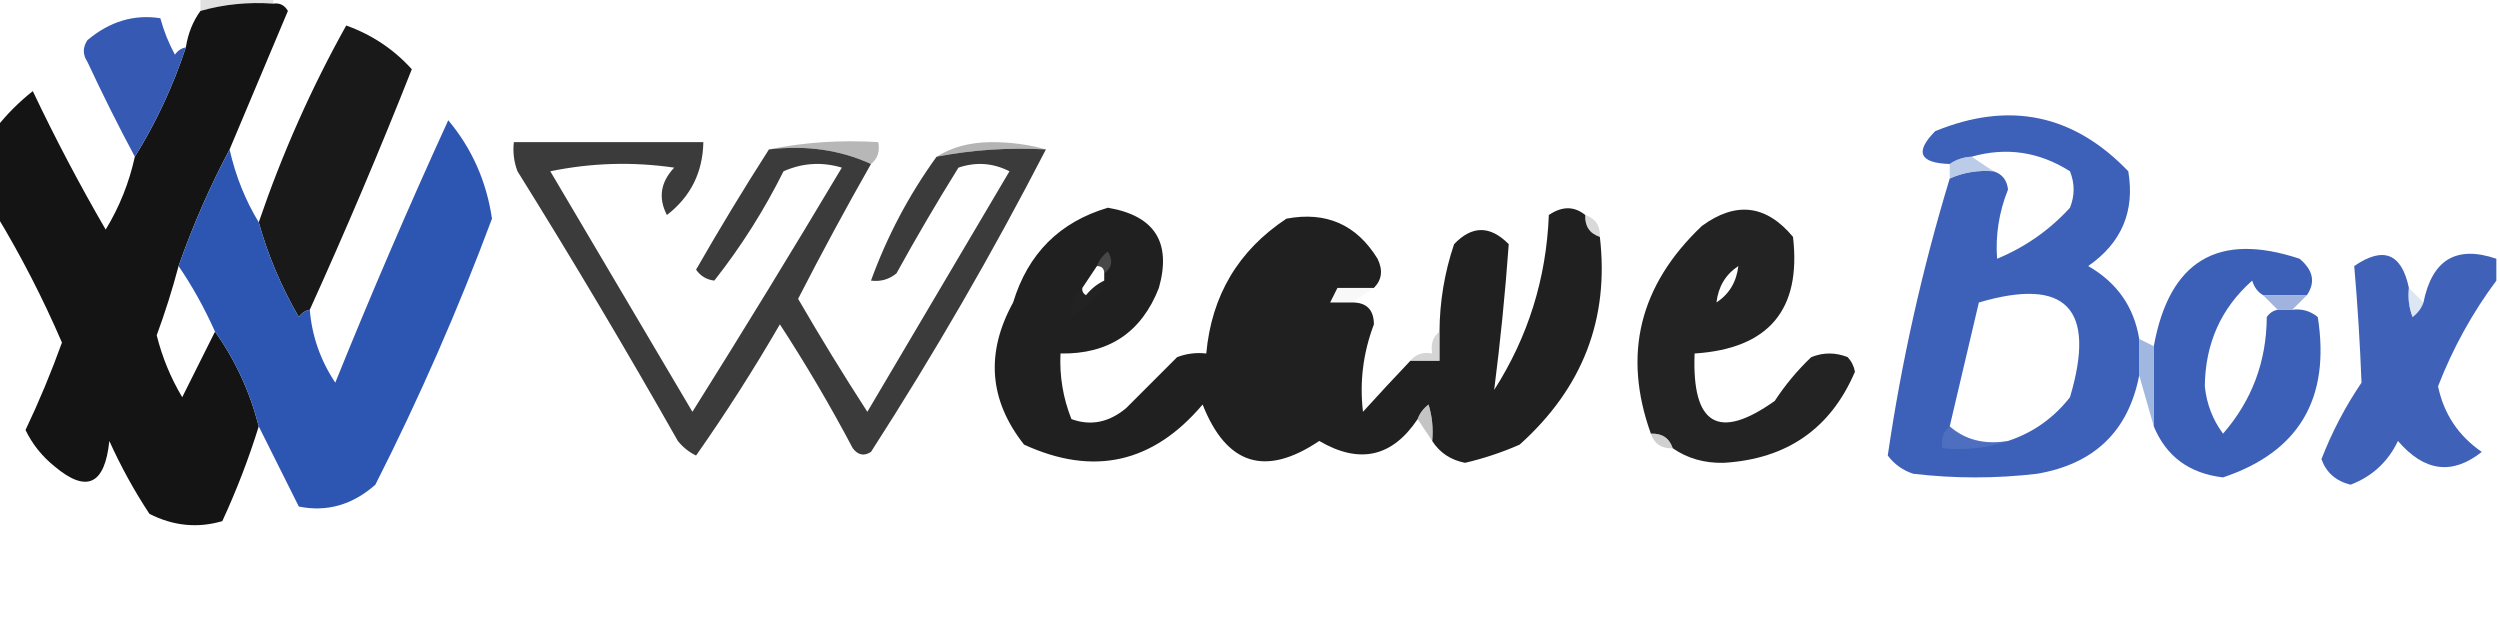 <?xml version="1.0" encoding="UTF-8"?>
<!DOCTYPE svg PUBLIC "-//W3C//DTD SVG 1.1//EN" "http://www.w3.org/Graphics/SVG/1.1/DTD/svg11.dtd">
<svg xmlns="http://www.w3.org/2000/svg" version="1.1" width="343px" height="85px" style="shape-rendering:geometricPrecision; text-rendering:geometricPrecision; image-rendering:optimizeQuality; fill-rule:evenodd; clip-rule:evenodd" xmlns:xlink="http://www.w3.org/1999/xlink">
<g><path style="opacity:0.345" fill="#aaaaaa" d="M 27.5,-0.5 C 30.833,-0.5 34.167,-0.5 37.5,-0.5C 37.5,-0.167 37.5,0.167 37.5,0.5C 34.061,0.253 30.728,0.586 27.5,1.5C 27.5,0.833 27.5,0.167 27.5,-0.5 Z"/></g>
<g><path style="opacity:1" fill="#141414" d="M 37.5,0.5 C 38.376,0.369 39.043,0.702 39.5,1.5C 36.826,7.862 34.159,14.196 31.5,20.5C 28.795,25.596 26.462,30.929 24.5,36.5C 23.654,39.698 22.654,42.865 21.5,46C 22.245,48.992 23.412,51.826 25,54.5C 26.53,51.439 28.03,48.439 29.5,45.5C 32.289,49.416 34.289,53.749 35.5,58.5C 34.131,62.912 32.464,67.246 30.5,71.5C 27.104,72.494 23.77,72.16 20.5,70.5C 18.413,67.327 16.579,63.994 15,60.5C 14.383,66.513 11.883,67.68 7.5,64C 5.773,62.611 4.439,60.944 3.5,59C 5.362,55.081 7.029,51.081 8.5,47C 5.861,40.886 2.861,35.053 -0.5,29.5C -0.5,25.5 -0.5,21.5 -0.5,17.5C 0.932,15.673 2.599,14.006 4.5,12.5C 7.564,18.96 10.897,25.293 14.5,31.5C 16.395,28.379 17.728,25.046 18.5,21.5C 21.389,16.868 23.723,11.868 25.5,6.5C 25.796,4.597 26.462,2.93 27.5,1.5C 30.728,0.586 34.061,0.253 37.5,0.5 Z"/></g>
<g><path style="opacity:1" fill="#365ab3" d="M 25.5,6.5 C 23.723,11.868 21.389,16.868 18.5,21.5C 16.257,17.314 14.09,12.981 12,8.5C 11.333,7.5 11.333,6.5 12,5.5C 15.058,2.938 18.391,1.938 22,2.5C 22.471,4.246 23.138,5.913 24,7.5C 24.383,6.944 24.883,6.611 25.5,6.5 Z"/></g>
<g><path style="opacity:1" fill="#191919" d="M 42.5,42.5 C 41.883,42.611 41.383,42.944 41,43.5C 38.596,39.365 36.763,35.032 35.5,30.5C 38.717,21.073 42.717,12.073 47.5,3.5C 51.016,4.756 54.016,6.756 56.5,9.5C 52.094,20.641 47.427,31.641 42.5,42.5 Z"/></g>
<g><path style="opacity:1" fill="#3d60b8" d="M 293.5,46.5 C 293.5,48.167 293.5,49.833 293.5,51.5C 292.014,59.15 287.348,63.65 279.5,65C 273.833,65.667 268.167,65.667 262.5,65C 261.069,64.535 259.903,63.701 259,62.5C 260.878,49.653 263.711,36.986 267.5,24.5C 269.379,23.659 271.379,23.325 273.5,23.5C 274.695,23.866 275.361,24.699 275.5,26C 274.263,29.098 273.763,32.265 274,35.5C 277.858,33.905 281.191,31.572 284,28.5C 284.667,26.833 284.667,25.167 284,23.5C 279.77,20.815 275.27,20.148 270.5,21.5C 269.391,21.557 268.391,21.89 267.5,22.5C 263.348,22.369 262.682,20.869 265.5,18C 275.659,13.831 284.492,15.665 292,23.5C 292.923,28.989 291.09,33.322 286.5,36.5C 290.45,38.771 292.784,42.104 293.5,46.5 Z M 275.5,60.5 C 272.302,61.036 269.635,60.369 267.5,58.5C 268.828,52.863 270.162,47.196 271.5,41.5C 283.474,37.976 287.641,42.309 284,54.5C 281.751,57.371 278.918,59.371 275.5,60.5 Z"/></g>
<g><path style="opacity:1" fill="#2d56b2" d="M 35.5,58.5 C 34.289,53.749 32.289,49.416 29.5,45.5C 28.057,42.272 26.39,39.272 24.5,36.5C 26.462,30.929 28.795,25.596 31.5,20.5C 32.314,24.116 33.648,27.449 35.5,30.5C 36.763,35.032 38.596,39.365 41,43.5C 41.383,42.944 41.883,42.611 42.5,42.5C 42.799,46.105 43.965,49.439 46,52.5C 50.909,40.353 56.075,28.353 61.5,16.5C 64.74,20.364 66.74,24.864 67.5,30C 62.844,42.478 57.51,54.644 51.5,66.5C 48.358,69.276 44.858,70.276 41,69.5C 39.121,65.742 37.287,62.075 35.5,58.5 Z"/></g>
<g><path style="opacity:0.559" fill="#7f7f7f" d="M 105.5,20.5 C 110.305,19.513 115.305,19.18 120.5,19.5C 120.737,20.791 120.404,21.791 119.5,22.5C 115.285,20.564 110.619,19.897 105.5,20.5 Z"/></g>
<g><path style="opacity:0.56" fill="#7a7a7a" d="M 143.5,20.5 C 138.405,20.221 133.405,20.555 128.5,21.5C 130.571,20.191 133.071,19.525 136,19.5C 138.69,19.503 141.19,19.836 143.5,20.5 Z"/></g>
<g><path style="opacity:1" fill="#3b3b3b" d="M 105.5,20.5 C 110.619,19.897 115.285,20.564 119.5,22.5C 116.057,28.549 112.724,34.715 109.5,41C 112.535,46.234 115.701,51.401 119,56.5C 125.5,45.5 132,34.5 138.5,23.5C 136.235,22.353 133.902,22.186 131.5,23C 128.541,27.751 125.707,32.584 123,37.5C 121.989,38.337 120.822,38.67 119.5,38.5C 121.719,32.393 124.719,26.727 128.5,21.5C 133.405,20.555 138.405,20.221 143.5,20.5C 136.198,34.66 128.198,48.493 119.5,62C 118.551,62.617 117.718,62.451 117,61.5C 113.919,55.669 110.585,50.002 107,44.5C 103.403,50.706 99.569,56.706 95.5,62.5C 94.522,62.023 93.689,61.357 93,60.5C 85.918,48.002 78.585,35.668 71,23.5C 70.51,22.207 70.343,20.873 70.5,19.5C 79.167,19.5 87.833,19.5 96.5,19.5C 96.422,23.656 94.755,26.989 91.5,29.5C 90.288,27.16 90.622,24.993 92.5,23C 86.804,22.17 81.138,22.337 75.5,23.5C 82,34.5 88.5,45.5 95,56.5C 101.959,45.417 108.792,34.25 115.5,23C 112.773,22.182 110.106,22.348 107.5,23.5C 104.822,28.867 101.655,33.867 98,38.5C 96.941,38.37 96.108,37.87 95.5,37C 98.733,31.353 102.067,25.853 105.5,20.5 Z"/></g>
<g><path style="opacity:0.62" fill="#92adda" d="M 270.5,21.5 C 271.5,22.167 272.5,22.833 273.5,23.5C 271.379,23.325 269.379,23.659 267.5,24.5C 267.5,23.833 267.5,23.167 267.5,22.5C 268.391,21.89 269.391,21.557 270.5,21.5 Z"/></g>
<g><path style="opacity:1" fill="#202020" d="M 188.5,39.5 C 186.833,39.5 185.167,39.5 183.5,39.5C 182.057,38.665 181.057,37.332 180.5,35.5C 174.79,41.322 172.624,48.322 174,56.5C 177.022,52.285 179.189,47.618 180.5,42.5C 180.957,41.703 181.624,41.369 182.5,41.5C 183.5,41.5 184.5,41.5 185.5,41.5C 187.484,41.484 188.484,42.484 188.5,44.5C 187.02,48.406 186.52,52.406 187,56.5C 189.183,54.093 191.35,51.76 193.5,49.5C 194.833,49.5 196.167,49.5 197.5,49.5C 197.5,48.167 197.5,46.833 197.5,45.5C 197.522,41.389 198.189,37.389 199.5,33.5C 201.956,30.92 204.456,30.92 207,33.5C 206.515,40.22 205.848,46.887 205,53.5C 209.657,46.215 212.157,38.215 212.5,29.5C 214.316,28.265 215.983,28.265 217.5,29.5C 217.427,31.027 218.094,32.027 219.5,32.5C 220.812,43.742 217.145,53.242 208.5,61C 206.084,62.063 203.584,62.896 201,63.5C 199.019,63.102 197.519,62.102 196.5,60.5C 196.66,58.801 196.494,57.134 196,55.5C 195.283,56.044 194.783,56.711 194.5,57.5C 191.013,62.723 186.513,63.723 181,60.5C 173.61,65.473 168.276,63.806 165,55.5C 158.197,63.548 150.03,65.381 140.5,61C 135.697,54.91 135.197,48.41 139,41.5C 141.039,34.794 145.373,30.461 152,28.5C 158.424,29.587 160.757,33.254 159,39.5C 156.613,45.614 152.113,48.614 145.5,48.5C 145.351,51.607 145.851,54.607 147,57.5C 149.647,58.464 152.147,57.964 154.5,56C 156.833,53.667 159.167,51.333 161.5,49C 162.793,48.51 164.127,48.343 165.5,48.5C 166.226,40.542 169.893,34.375 176.5,30C 181.952,28.977 186.119,30.81 189,35.5C 189.765,37.066 189.598,38.399 188.5,39.5 Z M 183.5,39.5 C 183.167,40.167 182.833,40.833 182.5,41.5C 181.624,41.369 180.957,41.703 180.5,42.5C 179.189,47.618 177.022,52.285 174,56.5C 172.624,48.322 174.79,41.322 180.5,35.5C 181.057,37.332 182.057,38.665 183.5,39.5 Z M 150.5,36.5 C 151.167,36.5 151.5,36.833 151.5,37.5C 151.5,37.833 151.5,38.167 151.5,38.5C 150.542,38.953 149.708,39.62 149,40.5C 148.601,40.272 148.435,39.938 148.5,39.5C 149.167,38.5 149.833,37.5 150.5,36.5 Z"/></g>
<g><path style="opacity:1" fill="#232323" d="M 229.5,61.5 C 229.027,60.094 228.027,59.427 226.5,59.5C 222.59,48.637 224.923,39.137 233.5,31C 238.16,27.586 242.327,28.086 246,32.5C 247.166,42.507 242.666,47.841 232.5,48.5C 232.113,58.329 235.779,60.495 243.5,55C 244.928,52.815 246.595,50.815 248.5,49C 250.167,48.333 251.833,48.333 253.5,49C 254.022,49.561 254.355,50.228 254.5,51C 251.166,58.811 245.166,62.978 236.5,63.5C 233.845,63.56 231.511,62.893 229.5,61.5 Z M 238.5,36.5 C 238.25,38.674 237.25,40.341 235.5,41.5C 235.75,39.326 236.75,37.659 238.5,36.5 Z"/></g>
<g><path style="opacity:0.384" fill="#9d9d9d" d="M 217.5,29.5 C 218.906,29.973 219.573,30.973 219.5,32.5C 218.094,32.027 217.427,31.027 217.5,29.5 Z"/></g>
<g><path style="opacity:1" fill="#3c60b8" d="M 316.5,40.5 C 314.5,40.5 312.5,40.5 310.5,40.5C 309.778,40.083 309.278,39.416 309,38.5C 304.731,42.275 302.565,47.108 302.5,53C 302.75,55.422 303.584,57.589 305,59.5C 308.964,54.945 310.964,49.611 311,43.5C 311.383,42.944 311.883,42.611 312.5,42.5C 313.167,42.5 313.833,42.5 314.5,42.5C 315.822,42.33 316.989,42.663 318,43.5C 319.757,54.678 315.424,62.012 305,65.5C 300.371,64.955 297.204,62.621 295.5,58.5C 295.5,54.833 295.5,51.167 295.5,47.5C 297.631,35.772 304.298,31.772 315.5,35.5C 317.379,37.07 317.712,38.736 316.5,40.5 Z"/></g>
<g><path style="opacity:0.243" fill="#c1c1c1" d="M 151.5,37.5 C 151.5,36.833 151.167,36.5 150.5,36.5C 150.783,35.711 151.283,35.044 152,34.5C 152.74,35.749 152.573,36.749 151.5,37.5 Z"/></g>
<g><path style="opacity:0.999" fill="#3f61b8" d="M 330.5,39.5 C 330.343,40.873 330.51,42.207 331,43.5C 331.717,42.956 332.217,42.289 332.5,41.5C 333.678,35.625 337.011,33.625 342.5,35.5C 342.5,36.5 342.5,37.5 342.5,38.5C 339.2,42.93 336.533,47.763 334.5,53C 335.292,56.794 337.292,59.794 340.5,62C 336.446,65.218 332.613,64.718 329,60.5C 327.636,63.363 325.47,65.363 322.5,66.5C 320.503,66.014 319.169,64.847 318.5,63C 319.943,59.279 321.777,55.779 324,52.5C 323.796,47.151 323.462,41.818 323,36.5C 327.003,33.751 329.503,34.751 330.5,39.5 Z"/></g>
<g><path style="opacity:0.018" fill="#b7b7b7" d="M 151.5,38.5 C 150.7,40.682 149.2,42.349 147,43.5C 146.652,41.86 147.152,40.527 148.5,39.5C 148.435,39.938 148.601,40.272 149,40.5C 149.708,39.62 150.542,38.953 151.5,38.5 Z"/></g>
<g><path style="opacity:0.129" fill="#c9c9c9" d="M 183.5,39.5 C 185.167,39.5 186.833,39.5 188.5,39.5C 187.5,40.167 186.5,40.833 185.5,41.5C 184.5,41.5 183.5,41.5 182.5,41.5C 182.833,40.833 183.167,40.167 183.5,39.5 Z"/></g>
<g><path style="opacity:0.851" fill="#8ea6d8" d="M 310.5,40.5 C 312.5,40.5 314.5,40.5 316.5,40.5C 315.833,41.167 315.167,41.833 314.5,42.5C 313.833,42.5 313.167,42.5 312.5,42.5C 311.833,41.833 311.167,41.167 310.5,40.5 Z"/></g>
<g><path style="opacity:0.38" fill="#a6bde0" d="M 330.5,39.5 C 331.167,40.167 331.833,40.833 332.5,41.5C 332.217,42.289 331.717,42.956 331,43.5C 330.51,42.207 330.343,40.873 330.5,39.5 Z"/></g>
<g><path style="opacity:0.549" fill="#b2b2b2" d="M 197.5,45.5 C 197.5,46.833 197.5,48.167 197.5,49.5C 196.167,49.5 194.833,49.5 193.5,49.5C 194.209,48.596 195.209,48.263 196.5,48.5C 196.263,47.209 196.596,46.209 197.5,45.5 Z"/></g>
<g><path style="opacity:0.796" fill="#88a4d6" d="M 293.5,46.5 C 294.167,46.833 294.833,47.167 295.5,47.5C 295.5,51.167 295.5,54.833 295.5,58.5C 294.833,56.167 294.167,53.833 293.5,51.5C 293.5,49.833 293.5,48.167 293.5,46.5 Z"/></g>
<g><path style="opacity:0.51" fill="#8b8b8b" d="M 196.5,60.5 C 195.833,59.5 195.167,58.5 194.5,57.5C 194.783,56.711 195.283,56.044 196,55.5C 196.494,57.134 196.66,58.801 196.5,60.5 Z"/></g>
<g><path style="opacity:0.463" fill="#999999" d="M 226.5,59.5 C 228.027,59.427 229.027,60.094 229.5,61.5C 227.973,61.573 226.973,60.906 226.5,59.5 Z"/></g>
<g><path style="opacity:0.165" fill="#a9c1e3" d="M 267.5,58.5 C 269.635,60.369 272.302,61.036 275.5,60.5C 272.713,61.477 269.713,61.81 266.5,61.5C 266.263,60.209 266.596,59.209 267.5,58.5 Z"/></g>
</svg>
